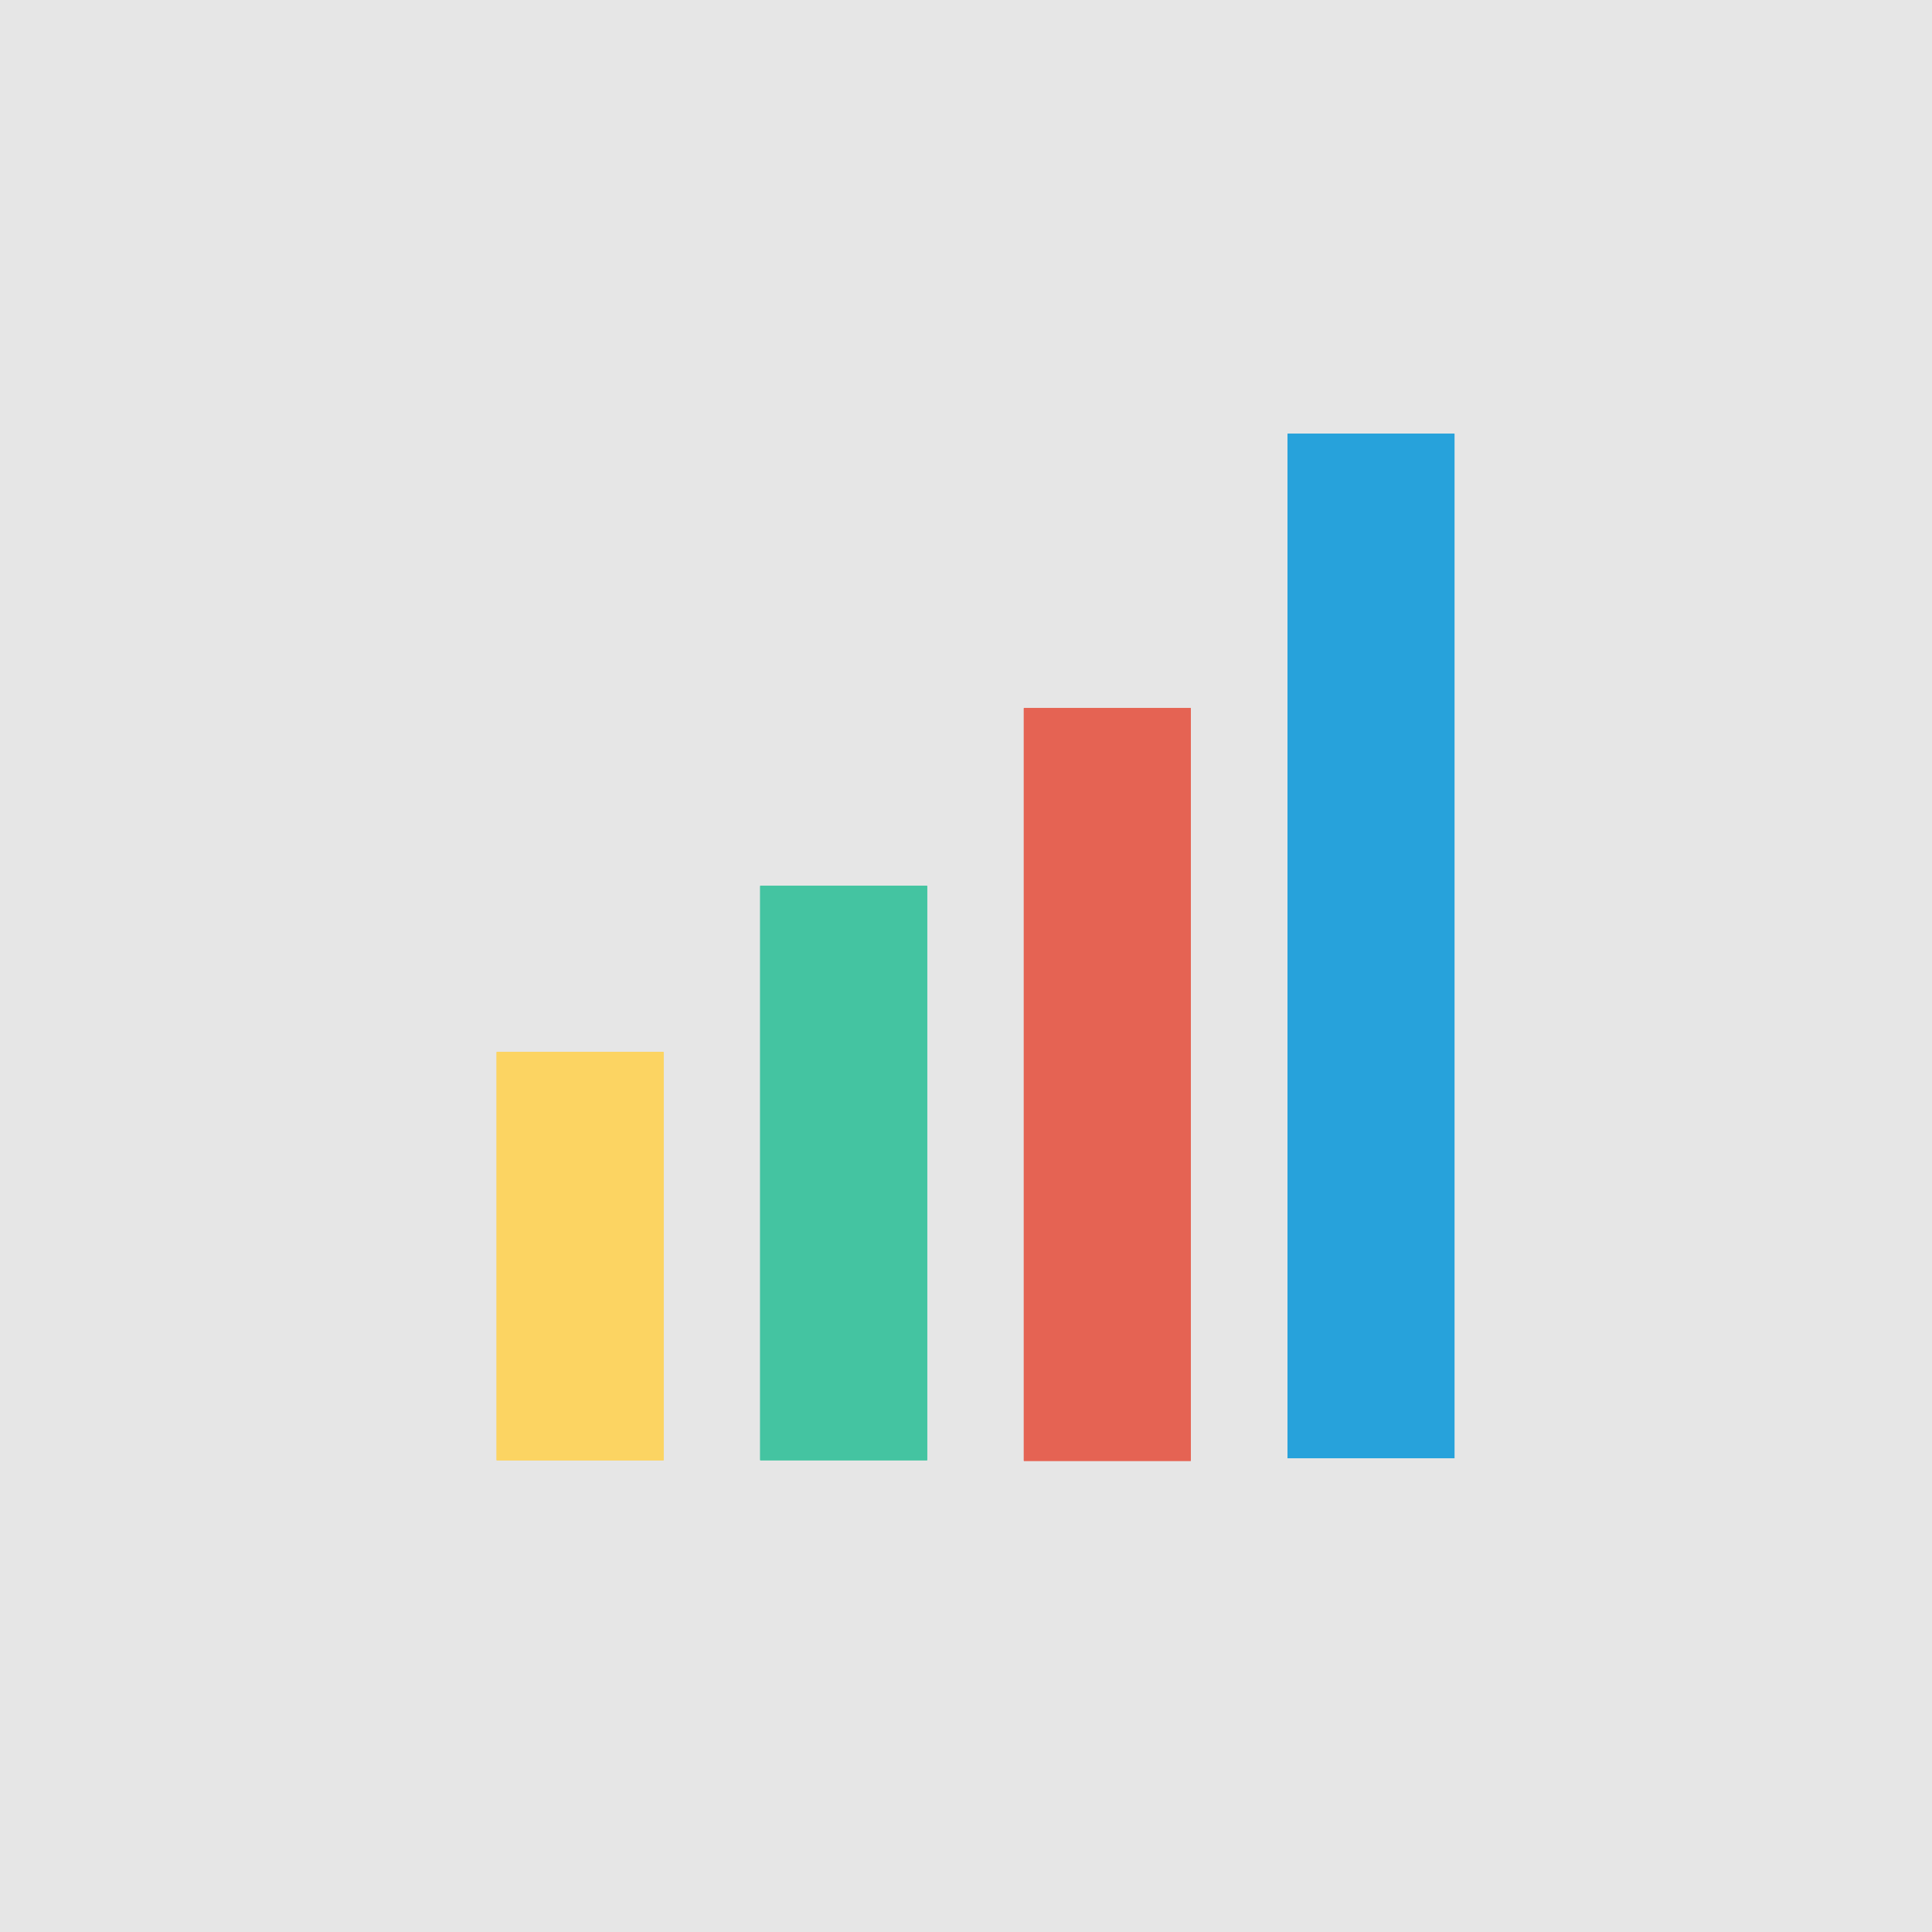 <?xml version="1.0" encoding="UTF-8" standalone="no"?>
<!-- Generator: Adobe Illustrator 19.0.0, SVG Export Plug-In . SVG Version: 6.00 Build 0)  -->

<svg
   xmlns:dc="http://purl.org/dc/elements/1.1/"
   xmlns:cc="http://creativecommons.org/ns#"
   xmlns:rdf="http://www.w3.org/1999/02/22-rdf-syntax-ns#"
   xmlns:svg="http://www.w3.org/2000/svg"
   xmlns="http://www.w3.org/2000/svg"
   xmlns:sodipodi="http://sodipodi.sourceforge.net/DTD/sodipodi-0.dtd"
   xmlns:inkscape="http://www.inkscape.org/namespaces/inkscape"
   version="1.1"
   id="Capa_1"
   x="0px"
   y="0px"
   viewBox="0 0 500 500"
   xml:space="preserve"
   sodipodi:docname="chart.svg"
   inkscape:version="0.92.5 (2060ec1f9f, 2020-04-08)"
   width="500"
   height="500"><defs
   id="defs47" /><sodipodi:namedview
   pagecolor="#ffffff"
   bordercolor="#666666"
   borderopacity="1"
   objecttolerance="10"
   gridtolerance="10"
   guidetolerance="10"
   inkscape:pageopacity="0"
   inkscape:pageshadow="2"
   inkscape:window-width="1330"
   inkscape:window-height="740"
   id="namedview45"
   showgrid="false"
   inkscape:zoom="0.50667043"
   inkscape:cx="-35.526049"
   inkscape:cy="232.89301"
   inkscape:window-x="36"
   inkscape:window-y="0"
   inkscape:window-maximized="1"
   inkscape:current-layer="Capa_1" />






<g
   id="g14"
   transform="translate(0,34.2)">
</g>
<g
   id="g16"
   transform="translate(0,34.2)">
</g>
<g
   id="g18"
   transform="translate(0,34.2)">
</g>
<g
   id="g20"
   transform="translate(0,34.2)">
</g>
<g
   id="g22"
   transform="translate(0,34.2)">
</g>
<g
   id="g24"
   transform="translate(0,34.2)">
</g>
<g
   id="g26"
   transform="translate(0,34.2)">
</g>
<g
   id="g28"
   transform="translate(0,34.2)">
</g>
<g
   id="g30"
   transform="translate(0,34.2)">
</g>
<g
   id="g32"
   transform="translate(0,34.2)">
</g>
<g
   id="g34"
   transform="translate(0,34.2)">
</g>
<g
   id="g36"
   transform="translate(0,34.2)">
</g>
<g
   id="g38"
   transform="translate(0,34.2)">
</g>
<g
   id="g40"
   transform="translate(0,34.2)">
</g>
<g
   id="g42"
   transform="translate(0,34.2)">
</g>
<rect
   style="fill:#e6e6e6;fill-opacity:1;stroke-width:0.904"
   id="rect862"
   width="500"
   height="500"
   x="0"
   y="-500"
   transform="scale(1,-1)" /><g
   id="g876"
   transform="translate(-451.97,41.447)"><rect
     id="rect4"
     height="105.653"
     width="43.184"
     style="fill:#fcd462;stroke-width:0.692"
     y="230.816"
     x="580.507" /><rect
     id="rect6"
     height="148.634"
     width="43.184"
     style="fill:#44c4a1;stroke-width:0.692"
     y="187.816"
     x="648.72" /><rect
     id="rect8"
     height="194.801"
     width="43.184"
     style="fill:#e56353;stroke-width:0.692"
     y="141.816"
     x="716.946" /><rect
     id="rect10"
     height="265.105"
     width="43.184"
     style="fill:#27a2db;stroke-width:0.692"
     y="70.816"
     x="785.198" /><rect
     x="580.507"
     y="230.816"
     style="fill:#fcd462;stroke-width:0.692"
     width="43.184"
     height="105.653"
     id="rect846" /><rect
     x="648.72"
     y="187.816"
     style="fill:#44c4a1;stroke-width:0.692"
     width="43.184"
     height="148.634"
     id="rect848" /><rect
     x="716.946"
     y="141.816"
     style="fill:#e56353;stroke-width:0.692"
     width="43.184"
     height="194.801"
     id="rect850" /><rect
     x="785.198"
     y="70.816"
     style="fill:#27a2db;stroke-width:0.692"
     width="43.184"
     height="265.105"
     id="rect852" /><rect
     id="rect854"
     height="105.653"
     width="43.184"
     style="fill:#fcd462;stroke-width:0.692"
     y="230.816"
     x="580.507" /><rect
     id="rect856"
     height="148.634"
     width="43.184"
     style="fill:#44c4a1;stroke-width:0.692"
     y="187.816"
     x="648.72" /><rect
     id="rect858"
     height="194.801"
     width="43.184"
     style="fill:#e56353;stroke-width:0.692"
     y="141.816"
     x="716.946" /><rect
     id="rect860"
     height="265.105"
     width="43.184"
     style="fill:#27a2db;stroke-width:0.692"
     y="70.816"
     x="785.198" /></g></svg>